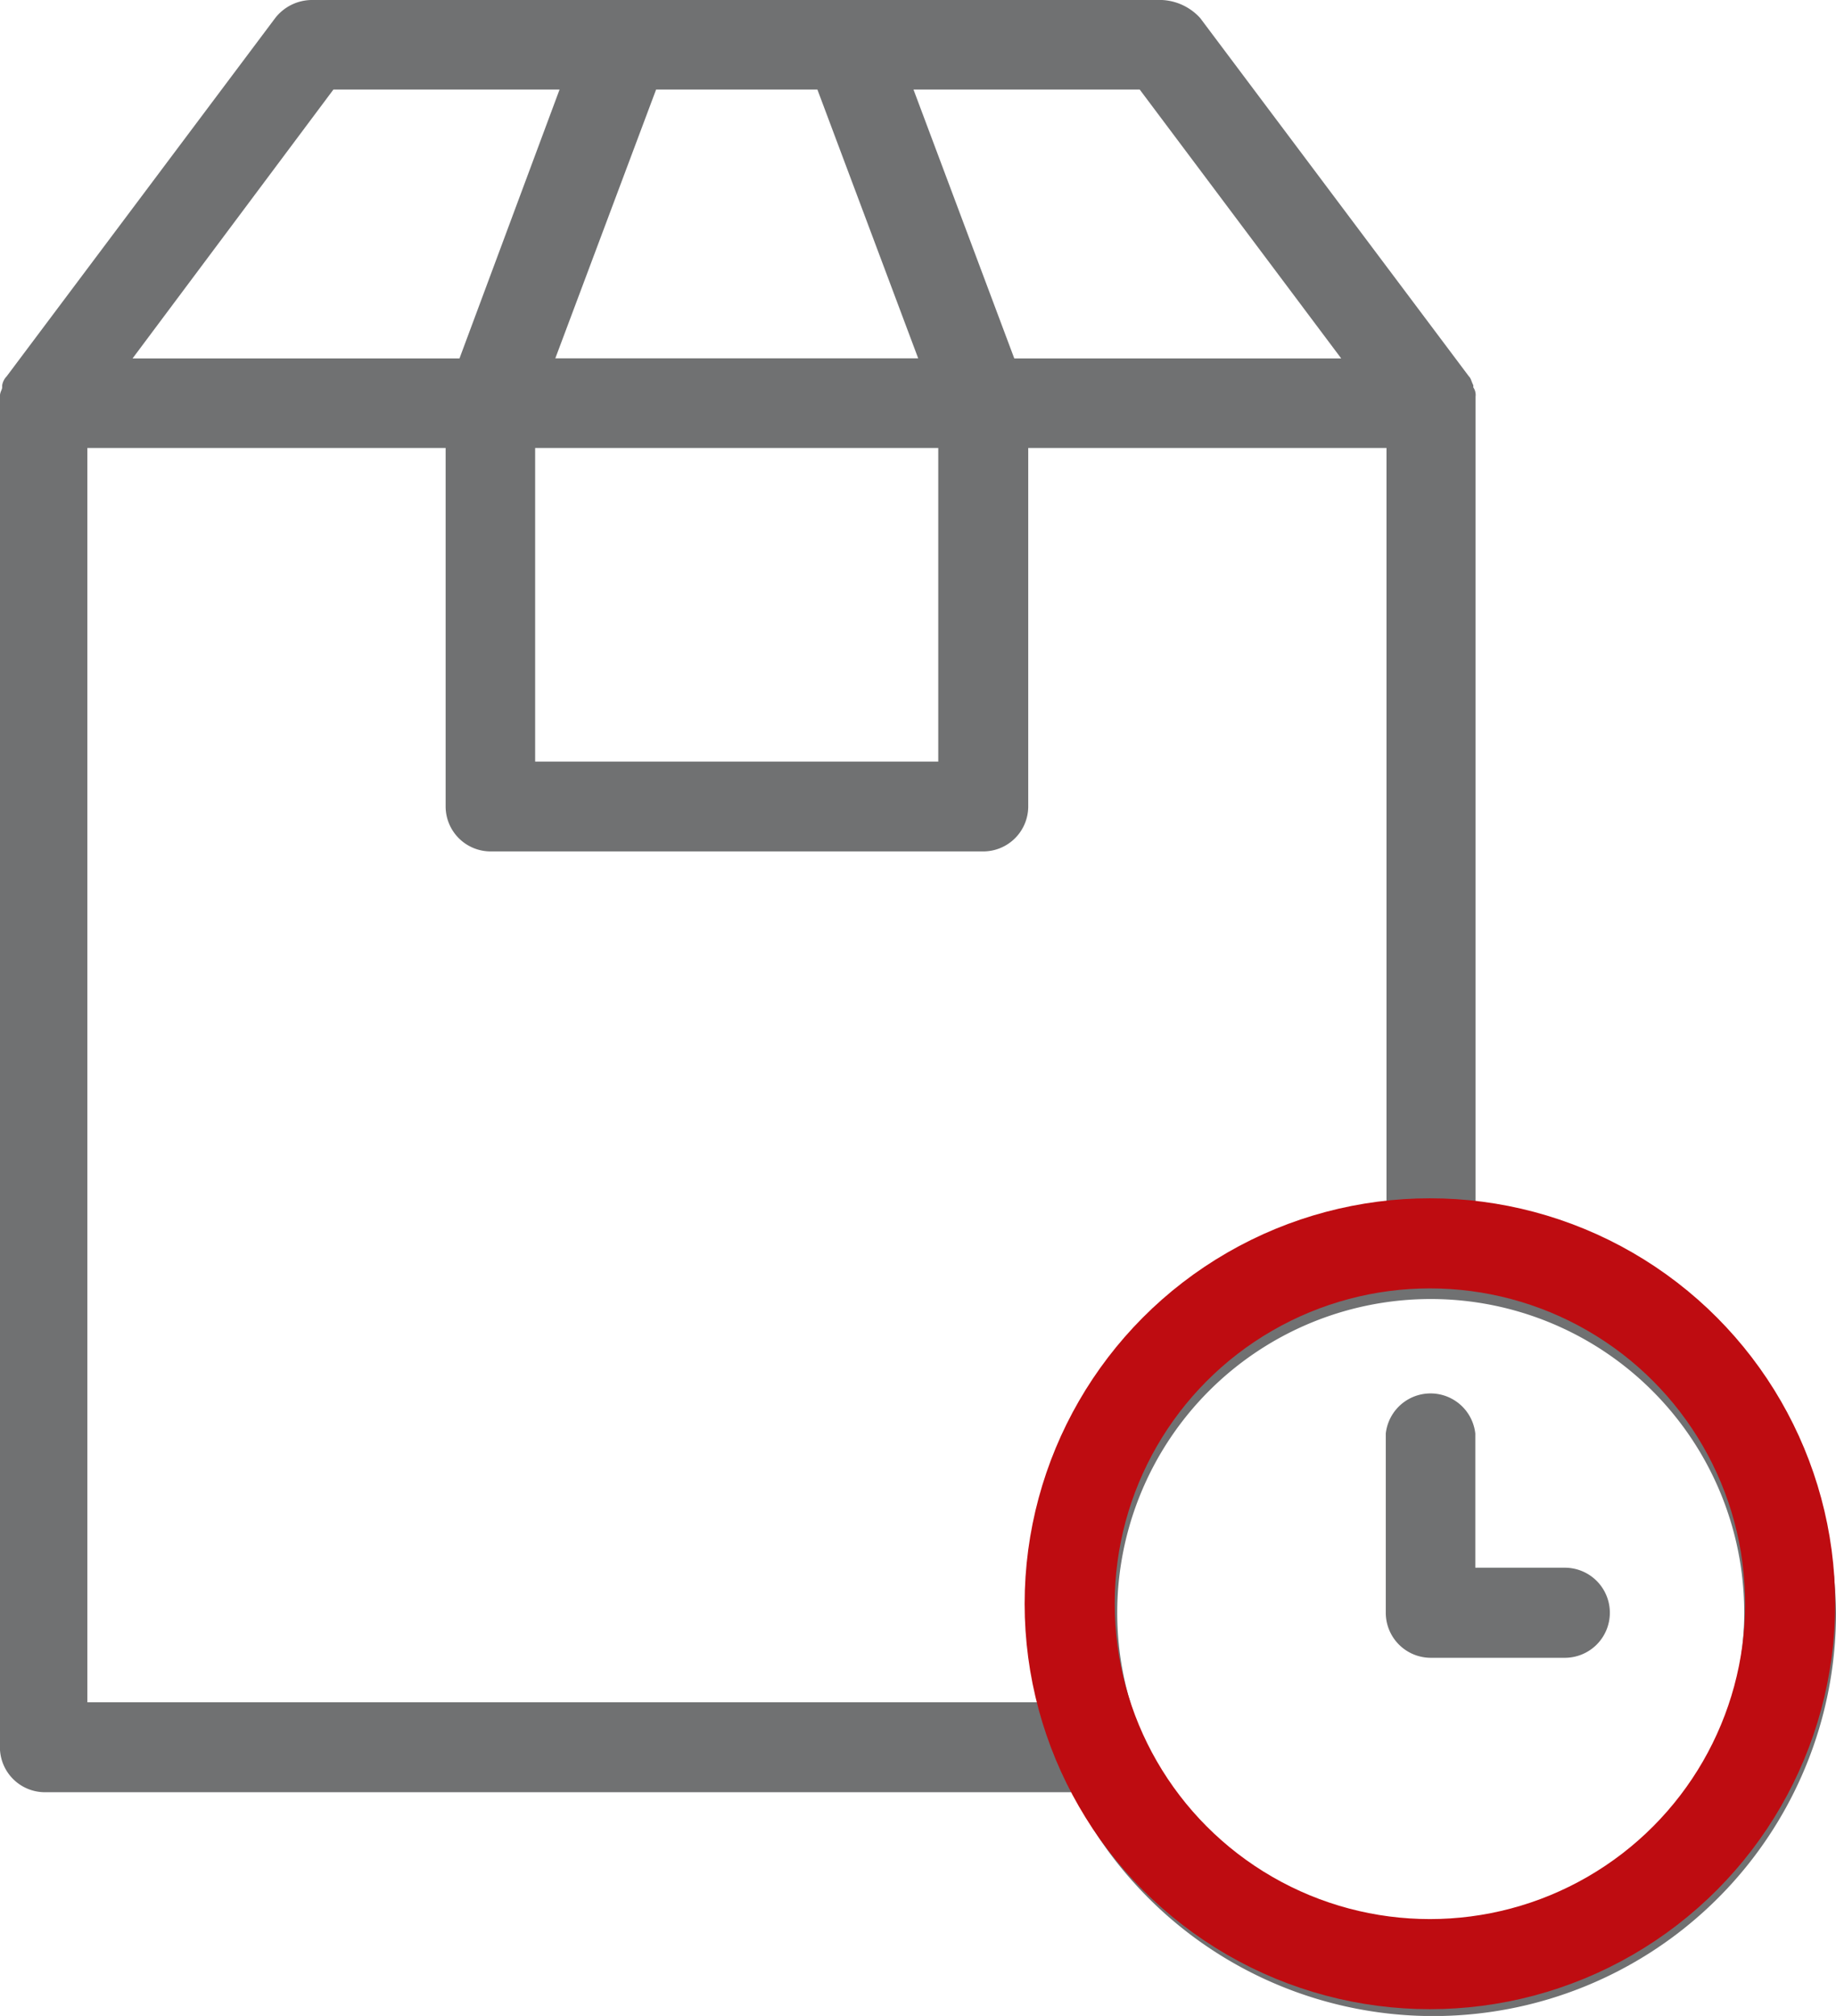 <svg xmlns="http://www.w3.org/2000/svg" width="20.386" height="22.375" viewBox="0 0 20.386 22.375">
  <g id="icon" transform="translate(-893.123 -511)">
    <path id="np_box_3520734_000000" d="M25.482,18.45V9.4a.145.145,0,0,0-.025-.1V9.276c-.025-.05-.025-.075-.05-.1L22.424,5.2A.612.612,0,0,0,22,5H12.554a.52.52,0,0,0-.4.2L9.172,9.177a.188.188,0,0,0-.05.1V9.3c0,.025-.025.05-.025.1V24.392a.5.5,0,0,0,.5.5H21.006A4.472,4.472,0,0,0,29.484,22.9a4.532,4.532,0,0,0-4-4.45ZM21.753,5.994,23.99,8.978H20.36L19.241,5.994Zm-3.579,0,1.119,2.983H15.264l1.119-2.983Zm1.342,3.978v3.481H15.04V9.972ZM12.8,5.994h2.511L14.2,8.978h-3.63Zm7.831,17.9H10.068V9.972h3.978V13.95a.5.5,0,0,0,.5.5h5.469a.5.5,0,0,0,.5-.5V9.972h3.978V18.45A4.473,4.473,0,0,0,20.51,22.9,4.35,4.35,0,0,0,20.634,23.894Zm4.351,2.486A3.481,3.481,0,1,1,28.465,22.9,3.491,3.491,0,0,1,24.985,26.381ZM26.973,22.9a.5.5,0,0,1-.5.5H24.985a.5.5,0,0,1-.5-.5V20.911a.5.5,0,0,1,.994,0V22.4h.994A.5.5,0,0,1,26.973,22.9Z" transform="translate(884.025 506)" fill="#707172"/>
    <g id="Ellipse_11" data-name="Ellipse 11" transform="translate(904.5 524.3)" fill="none" stroke="#be0c11" stroke-width="1">
      <circle cx="4.5" cy="4.5" r="4.5" stroke="none"/>
      <circle cx="4.5" cy="4.5" r="4" fill="none"/>
    </g>
  </g>
</svg>
